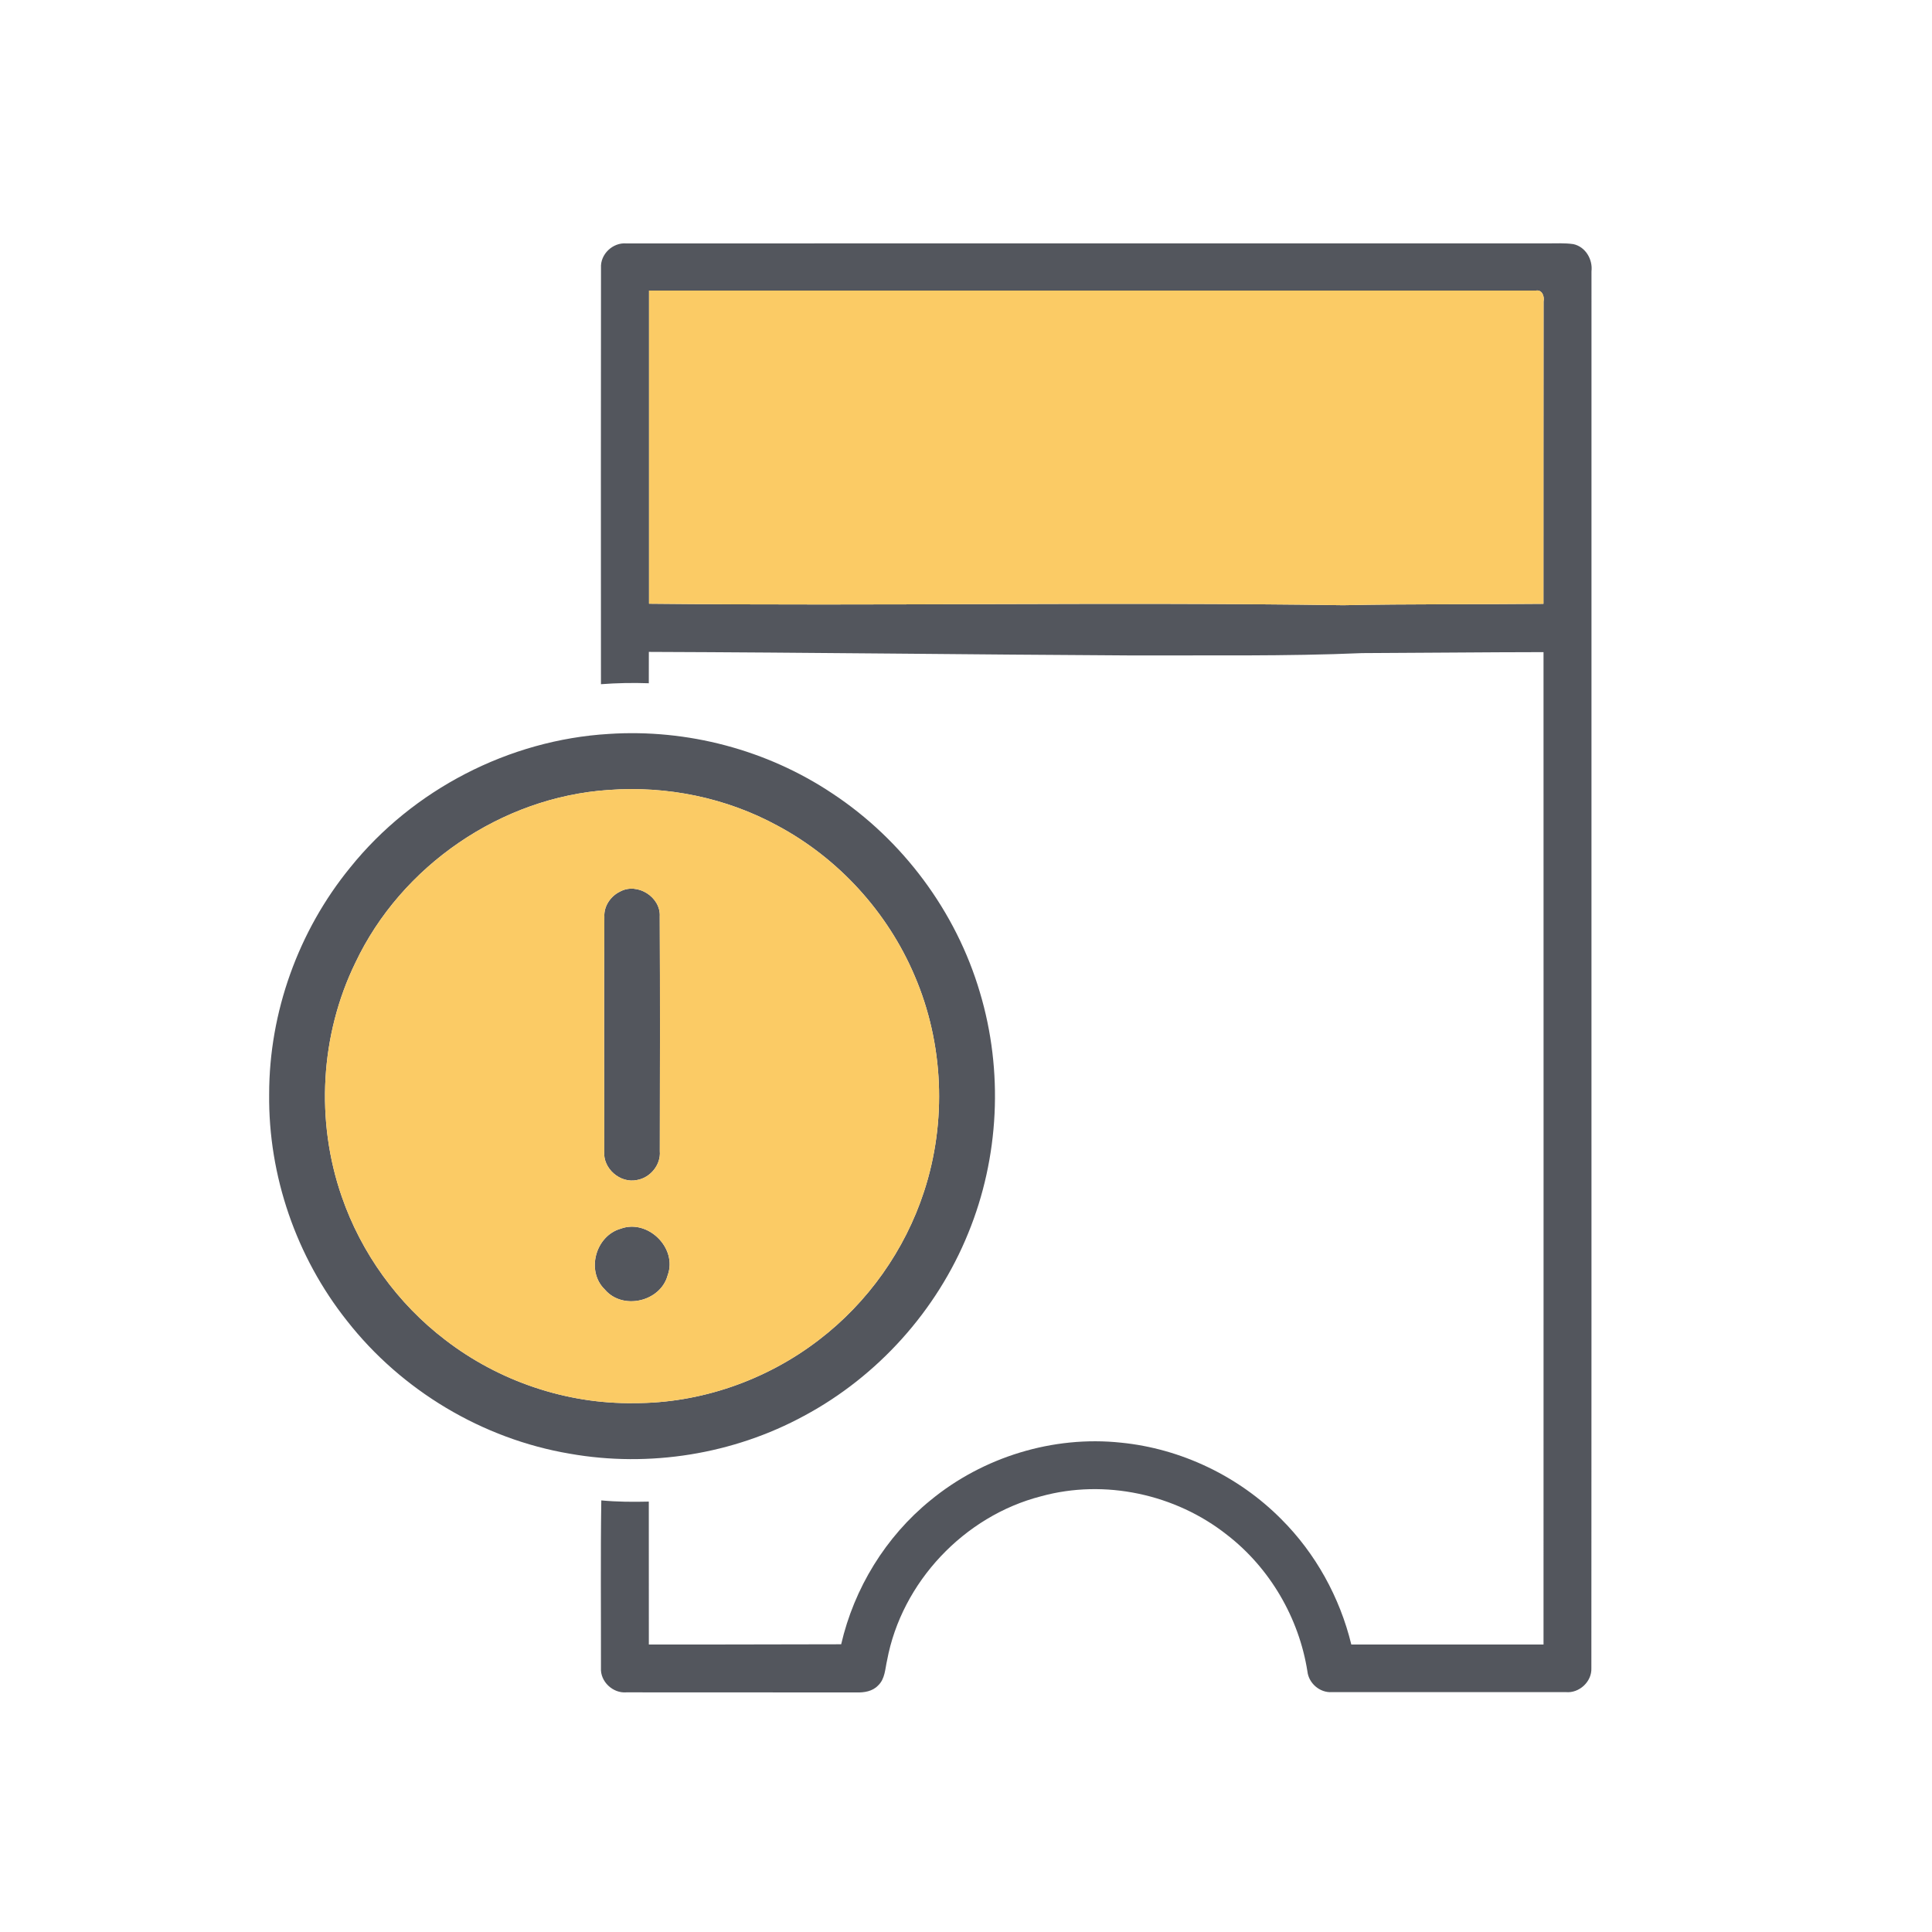<?xml version="1.0" encoding="UTF-8" ?>
<!DOCTYPE svg PUBLIC "-//W3C//DTD SVG 1.1//EN" "http://www.w3.org/Graphics/SVG/1.1/DTD/svg11.dtd">
<svg width="62" height="62" viewBox="0 0 512 512" version="1.1" xmlns="http://www.w3.org/2000/svg">
<g id="#ffffffff">
</g>
<g id="#53565dff">
<path fill="#53565d" opacity="1.00" d=" M 159.27 70.97 C 159.06 67.37 162.40 64.21 165.98 64.51 C 247.32 64.48 328.67 64.51 410.01 64.50 C 412.33 64.51 414.67 64.36 416.98 64.70 C 420.19 65.41 422.13 68.76 421.76 71.92 C 421.72 195.31 421.80 318.69 421.73 442.07 C 421.88 445.65 418.52 448.76 414.97 448.43 C 394.30 448.44 373.64 448.45 352.97 448.43 C 349.78 448.65 346.83 446.10 346.48 442.95 C 344.25 428.77 336.53 415.53 325.17 406.75 C 311.52 395.95 292.73 391.89 275.90 396.53 C 255.53 401.75 238.95 419.29 235.09 439.99 C 234.56 442.27 234.55 444.95 232.70 446.67 C 231.23 448.23 229.01 448.58 226.96 448.51 C 206.64 448.48 186.32 448.53 166.00 448.49 C 162.42 448.79 159.05 445.64 159.26 442.03 C 159.29 427.23 159.13 412.42 159.35 397.62 C 163.53 398.02 167.74 398.04 171.94 397.94 C 171.95 410.56 171.93 423.18 171.95 435.81 C 188.94 435.86 205.93 435.75 222.92 435.75 C 226.35 420.90 234.72 407.23 246.57 397.61 C 260.51 386.12 279.09 380.40 297.08 382.32 C 312.99 383.90 328.23 391.20 339.50 402.54 C 348.63 411.63 355.07 423.31 358.11 435.81 C 375.09 435.81 392.07 435.82 409.05 435.81 C 409.06 348.15 409.07 260.48 409.05 172.82 C 393.03 172.84 377.01 173.02 360.99 173.08 C 340.67 173.95 320.32 173.62 299.99 173.70 C 257.31 173.47 214.63 172.91 171.95 172.76 C 171.95 175.53 171.93 178.30 171.94 181.07 C 167.71 180.92 163.47 181.00 159.26 181.32 C 159.25 144.54 159.22 107.75 159.27 70.97 M 172.00 77.00 C 172.00 104.67 172.00 132.33 172.00 159.99 C 233.33 160.63 294.67 159.49 355.99 160.39 C 373.67 160.03 391.35 160.20 409.03 160.02 C 409.06 133.32 409.01 106.61 409.06 79.90 C 409.33 78.58 408.71 76.72 407.04 77.01 C 328.69 76.99 250.35 77.00 172.00 77.00 Z" />
<path fill="#53565d" opacity="1.00" d=" M 161.33 194.50 C 182.11 193.13 203.27 198.71 220.59 210.28 C 239.23 222.58 253.36 241.55 259.68 262.98 C 265.93 283.80 264.83 306.73 256.57 326.85 C 248.25 347.34 232.62 364.73 213.13 375.19 C 194.34 385.41 172.07 388.97 151.02 385.25 C 127.87 381.34 106.41 368.50 91.95 350.02 C 78.52 333.12 71.09 311.56 71.33 289.97 C 71.32 268.27 79.08 246.70 92.80 229.91 C 109.40 209.25 134.87 196.08 161.33 194.50 M 161.25 209.35 C 132.84 211.25 106.35 229.42 94.18 255.13 C 84.86 274.24 83.59 297.04 90.57 317.11 C 95.73 332.09 105.40 345.47 117.99 355.08 C 132.19 366.02 150.10 372.11 168.03 371.84 C 185.60 371.90 203.06 365.81 216.97 355.12 C 229.96 345.22 239.82 331.30 244.88 315.77 C 250.95 297.23 250.09 276.49 242.37 258.56 C 235.22 241.73 222.22 227.46 206.08 218.83 C 192.47 211.39 176.70 208.19 161.25 209.35 Z" />
<path fill="#53565d" opacity="1.00" d=" M 164.32 236.28 C 168.89 233.77 175.17 237.72 174.84 242.93 C 174.94 263.64 174.90 284.36 174.86 305.08 C 175.17 308.67 172.35 312.11 168.84 312.71 C 164.35 313.70 159.68 309.63 160.14 305.04 C 160.12 284.33 160.05 263.62 160.16 242.91 C 160.01 240.11 161.85 237.46 164.32 236.28 Z" />
<path fill="#53565d" opacity="1.00" d=" M 164.49 325.62 C 171.67 322.96 179.59 330.74 176.94 337.95 C 175.06 344.98 165.01 347.31 160.29 341.74 C 155.23 336.86 157.82 327.50 164.49 325.62 Z" />
</g>
<g id="#fbcb65ff">
<path fill="#fbcb65" opacity="1.00" d=" M 172.00 77.00 C 250.35 77.00 328.69 76.99 407.04 77.01 C 408.71 76.72 409.33 78.58 409.06 79.90 C 409.01 106.61 409.06 133.32 409.03 160.02 C 391.35 160.20 373.67 160.03 355.99 160.39 C 294.67 159.49 233.33 160.63 172.00 159.99 C 172.00 132.33 172.00 104.67 172.00 77.00 Z" />
<path fill="#fbcb65" opacity="1.00" d=" M 161.25 209.35 C 176.70 208.19 192.47 211.39 206.08 218.83 C 222.22 227.46 235.22 241.73 242.37 258.56 C 250.09 276.49 250.95 297.23 244.88 315.77 C 239.82 331.30 229.96 345.22 216.97 355.12 C 203.06 365.81 185.60 371.90 168.03 371.84 C 150.10 372.11 132.19 366.02 117.99 355.08 C 105.40 345.47 95.73 332.09 90.57 317.11 C 83.59 297.04 84.86 274.24 94.18 255.13 C 106.35 229.42 132.84 211.25 161.25 209.35 M 164.32 236.28 C 161.85 237.46 160.01 240.11 160.16 242.91 C 160.05 263.62 160.12 284.33 160.14 305.04 C 159.68 309.63 164.35 313.70 168.84 312.71 C 172.35 312.11 175.17 308.67 174.86 305.08 C 174.90 284.36 174.94 263.64 174.84 242.93 C 175.17 237.72 168.89 233.77 164.32 236.28 M 164.49 325.62 C 157.82 327.50 155.23 336.86 160.29 341.74 C 165.01 347.31 175.06 344.98 176.94 337.95 C 179.59 330.74 171.67 322.96 164.49 325.62 Z" />
</g>
</svg>
